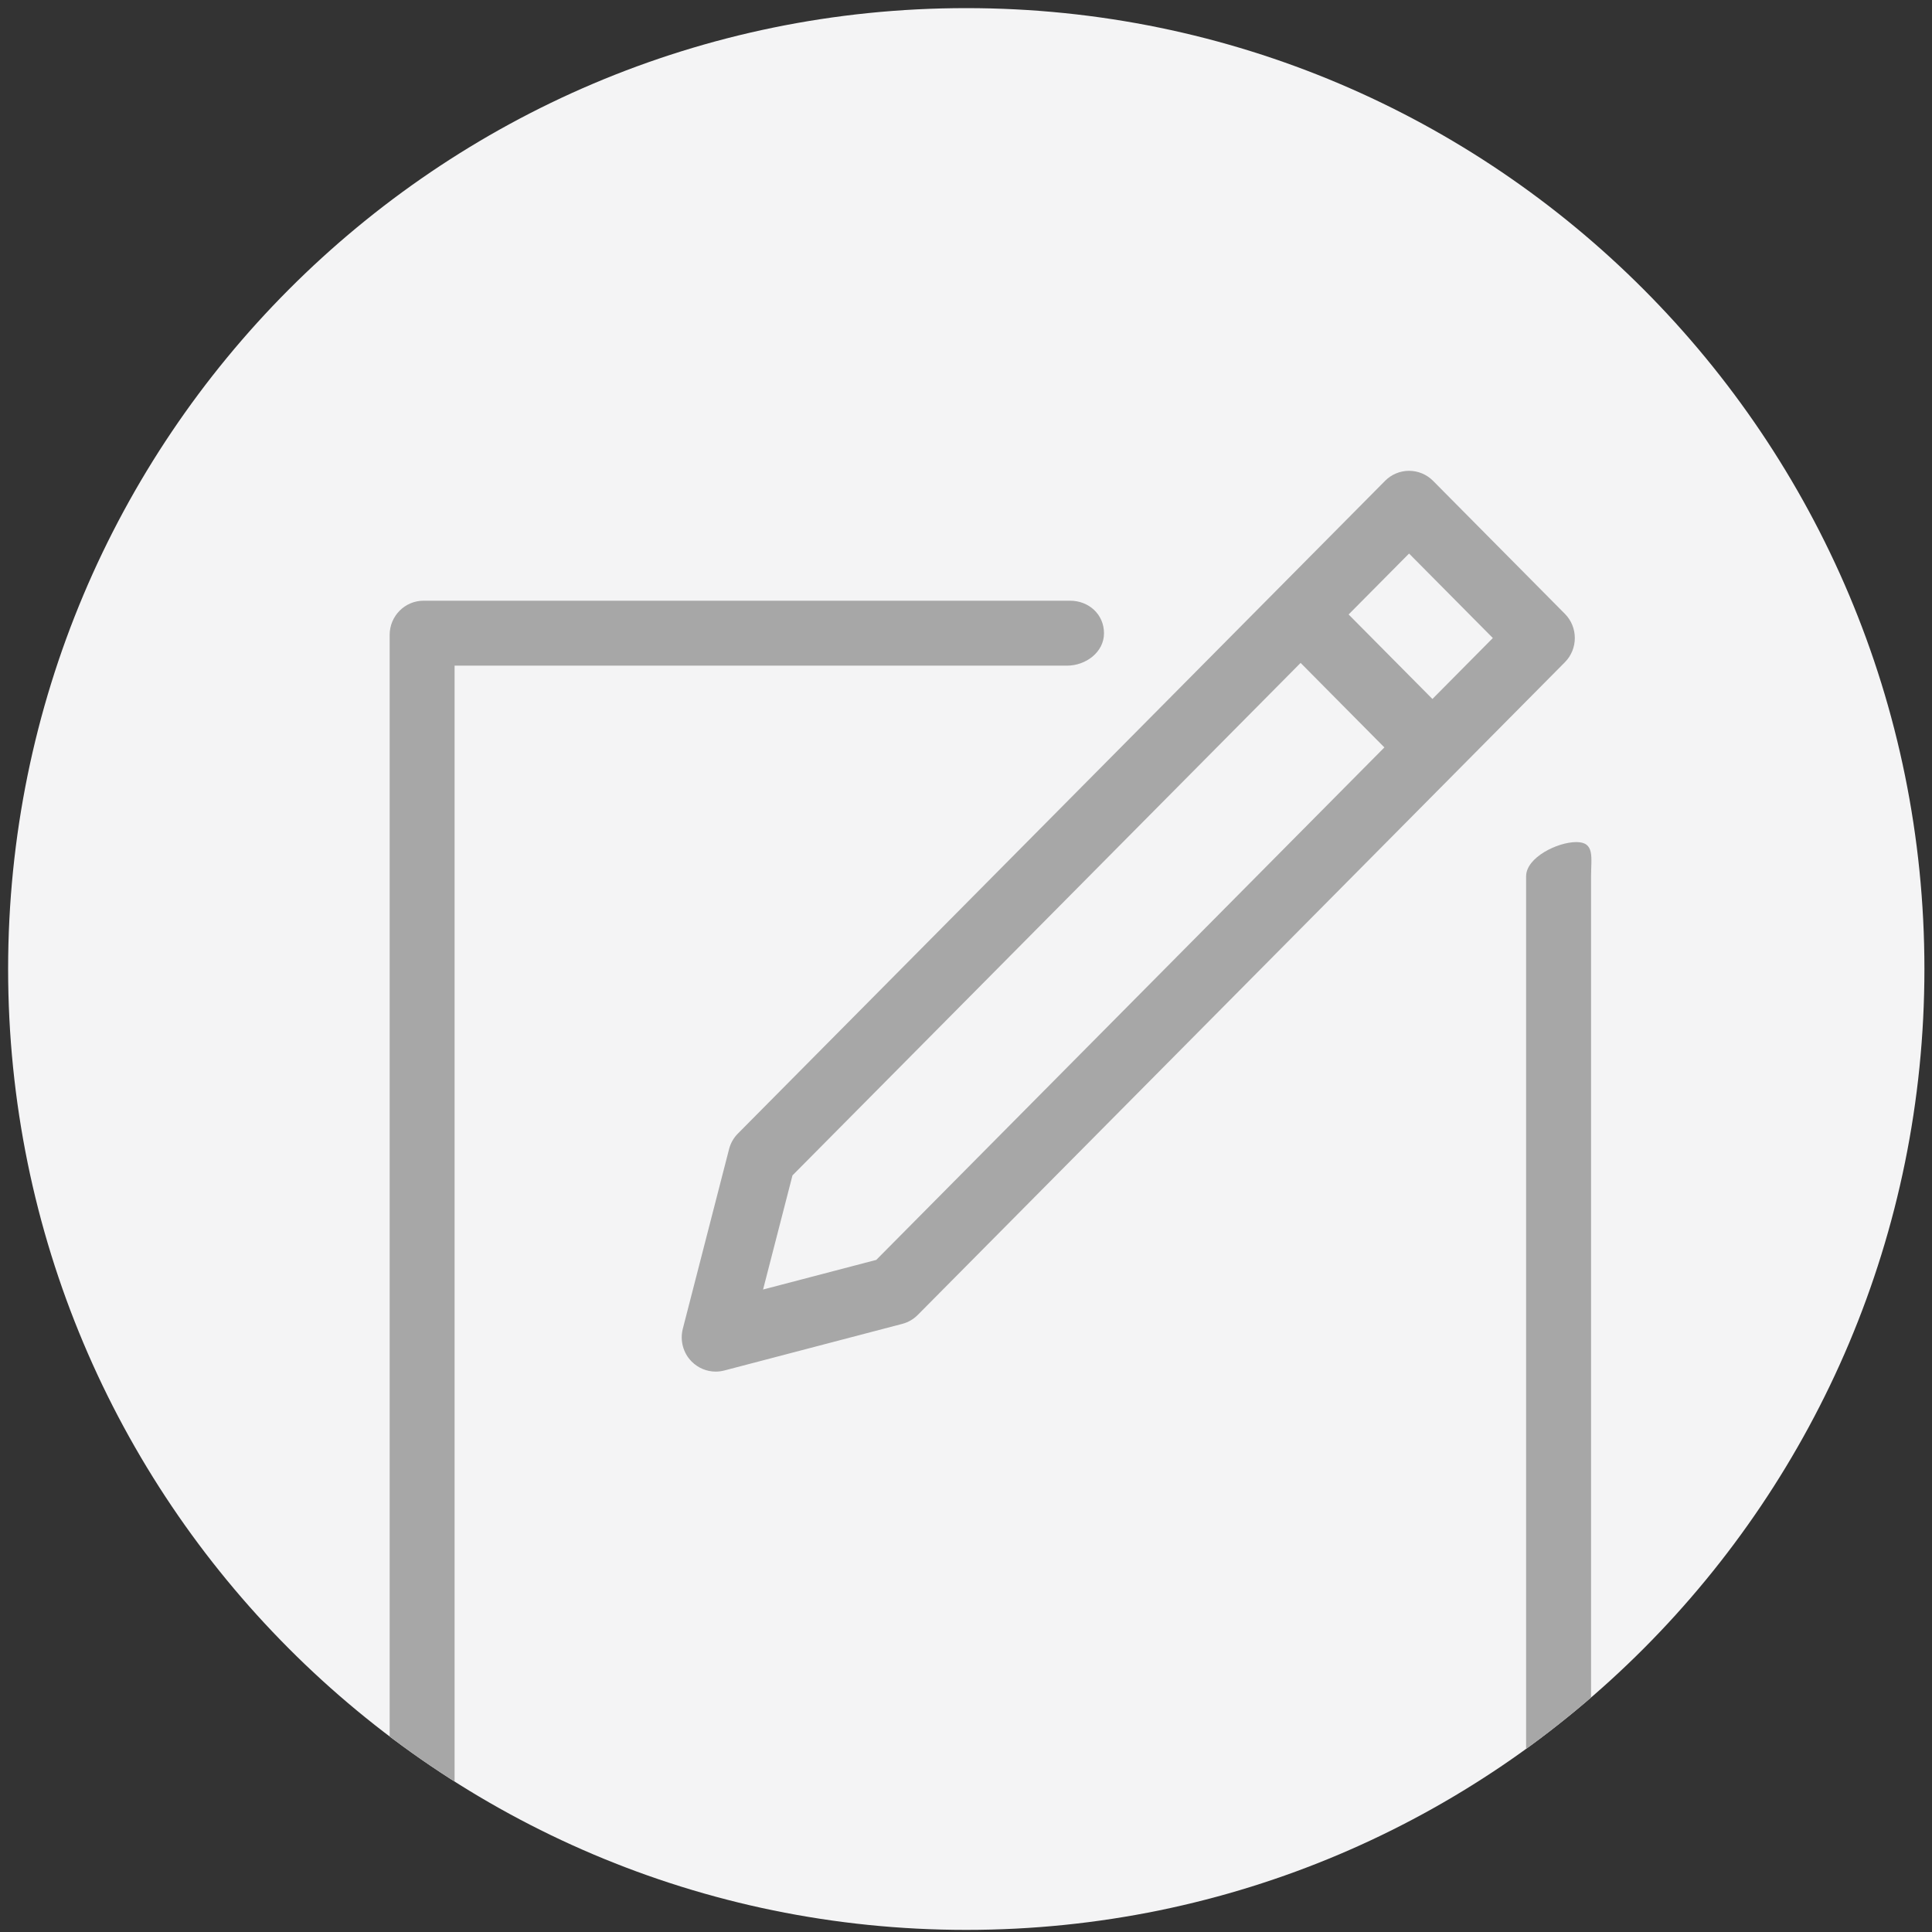 <?xml version="1.0" standalone="no"?>
<!-- Generator: Adobe Fireworks 10, Export SVG Extension by Aaron Beall (http://fireworks.abeall.com) . Version: 0.6.1  -->
<!DOCTYPE svg PUBLIC "-//W3C//DTD SVG 1.1//EN" "http://www.w3.org/Graphics/SVG/1.1/DTD/svg11.dtd">
<svg id="Untitled-Page%201" viewBox="0 0 119 119" style="background-color:#ffffff00" version="1.1"
	xmlns="http://www.w3.org/2000/svg" xmlns:xlink="http://www.w3.org/1999/xlink" xml:space="preserve"
	x="0px" y="0px" width="119px" height="119px"
>
	<rect x="0" y="0" width="119" height="119" fill="#333333" stroke="none"/>
	<defs>
		<clipPath id="mask1">
			<path id="Ellipse2" d="M 118.533 59.685 C 118.533 26.998 92.111 0.5 59.516 0.5 C 26.922 0.5 0.5 26.998 0.5 59.685 C 0.5 92.372 26.922 118.87 59.516 118.87 C 92.111 118.87 118.533 92.372 118.533 59.685 Z" fill="#f4f4f5"/>
		</clipPath>
	</defs>
	<g id="Layer%201">
			<path id="Ellipse" d="M 118.533 59.685 C 118.533 26.998 92.111 0.5 59.516 0.5 C 26.922 0.5 0.5 26.998 0.5 59.685 C 0.5 92.372 26.922 118.87 59.516 118.87 C 92.111 118.87 118.533 92.372 118.533 59.685 Z" fill="#f4f4f5"/>
		<path clip-path="url(#mask1)" d="M 97.092 51.867 C 95.936 51.867 94 52.811 94 53.975 L 94 122 L 28 122 L 28 41 L 65.723 41 C 66.879 41 68 40.17 68 39.007 C 68 37.84 67.064 37 65.908 37 L 26.092 37 C 24.936 37 24 37.944 24 39.11 L 24 123.89 C 24 125.056 24.936 126 26.092 126 L 95.909 126 C 97.064 126 98 125.056 98 123.89 L 98 53.975 C 98 52.811 98.247 51.867 97.092 51.867 ZM 78.632 36.355 L 45.451 69.82 C 45.187 70.085 44.998 70.418 44.906 70.78 L 42.058 81.842 C 41.872 82.567 42.078 83.336 42.602 83.864 C 43.001 84.264 43.533 84.483 44.082 84.483 C 44.257 84.483 44.434 84.46 44.608 84.416 L 55.575 81.543 C 55.936 81.449 56.265 81.258 56.529 80.992 L 89.705 47.531 L 96.387 40.791 C 97.204 39.967 97.204 38.631 96.387 37.807 L 88.27 29.618 C 87.876 29.221 87.345 29 86.79 29 C 86.235 29 85.702 29.221 85.311 29.618 L 78.632 36.355 ZM 53.973 77.602 L 47.001 79.427 L 48.812 72.398 L 80.11 40.831 L 85.27 46.037 L 53.973 77.602 ZM 86.79 34.095 L 91.95 39.299 L 88.229 43.053 L 83.067 37.848 L 86.79 34.095 Z" fill="#a7a7a7"/>
	</g>
</svg>